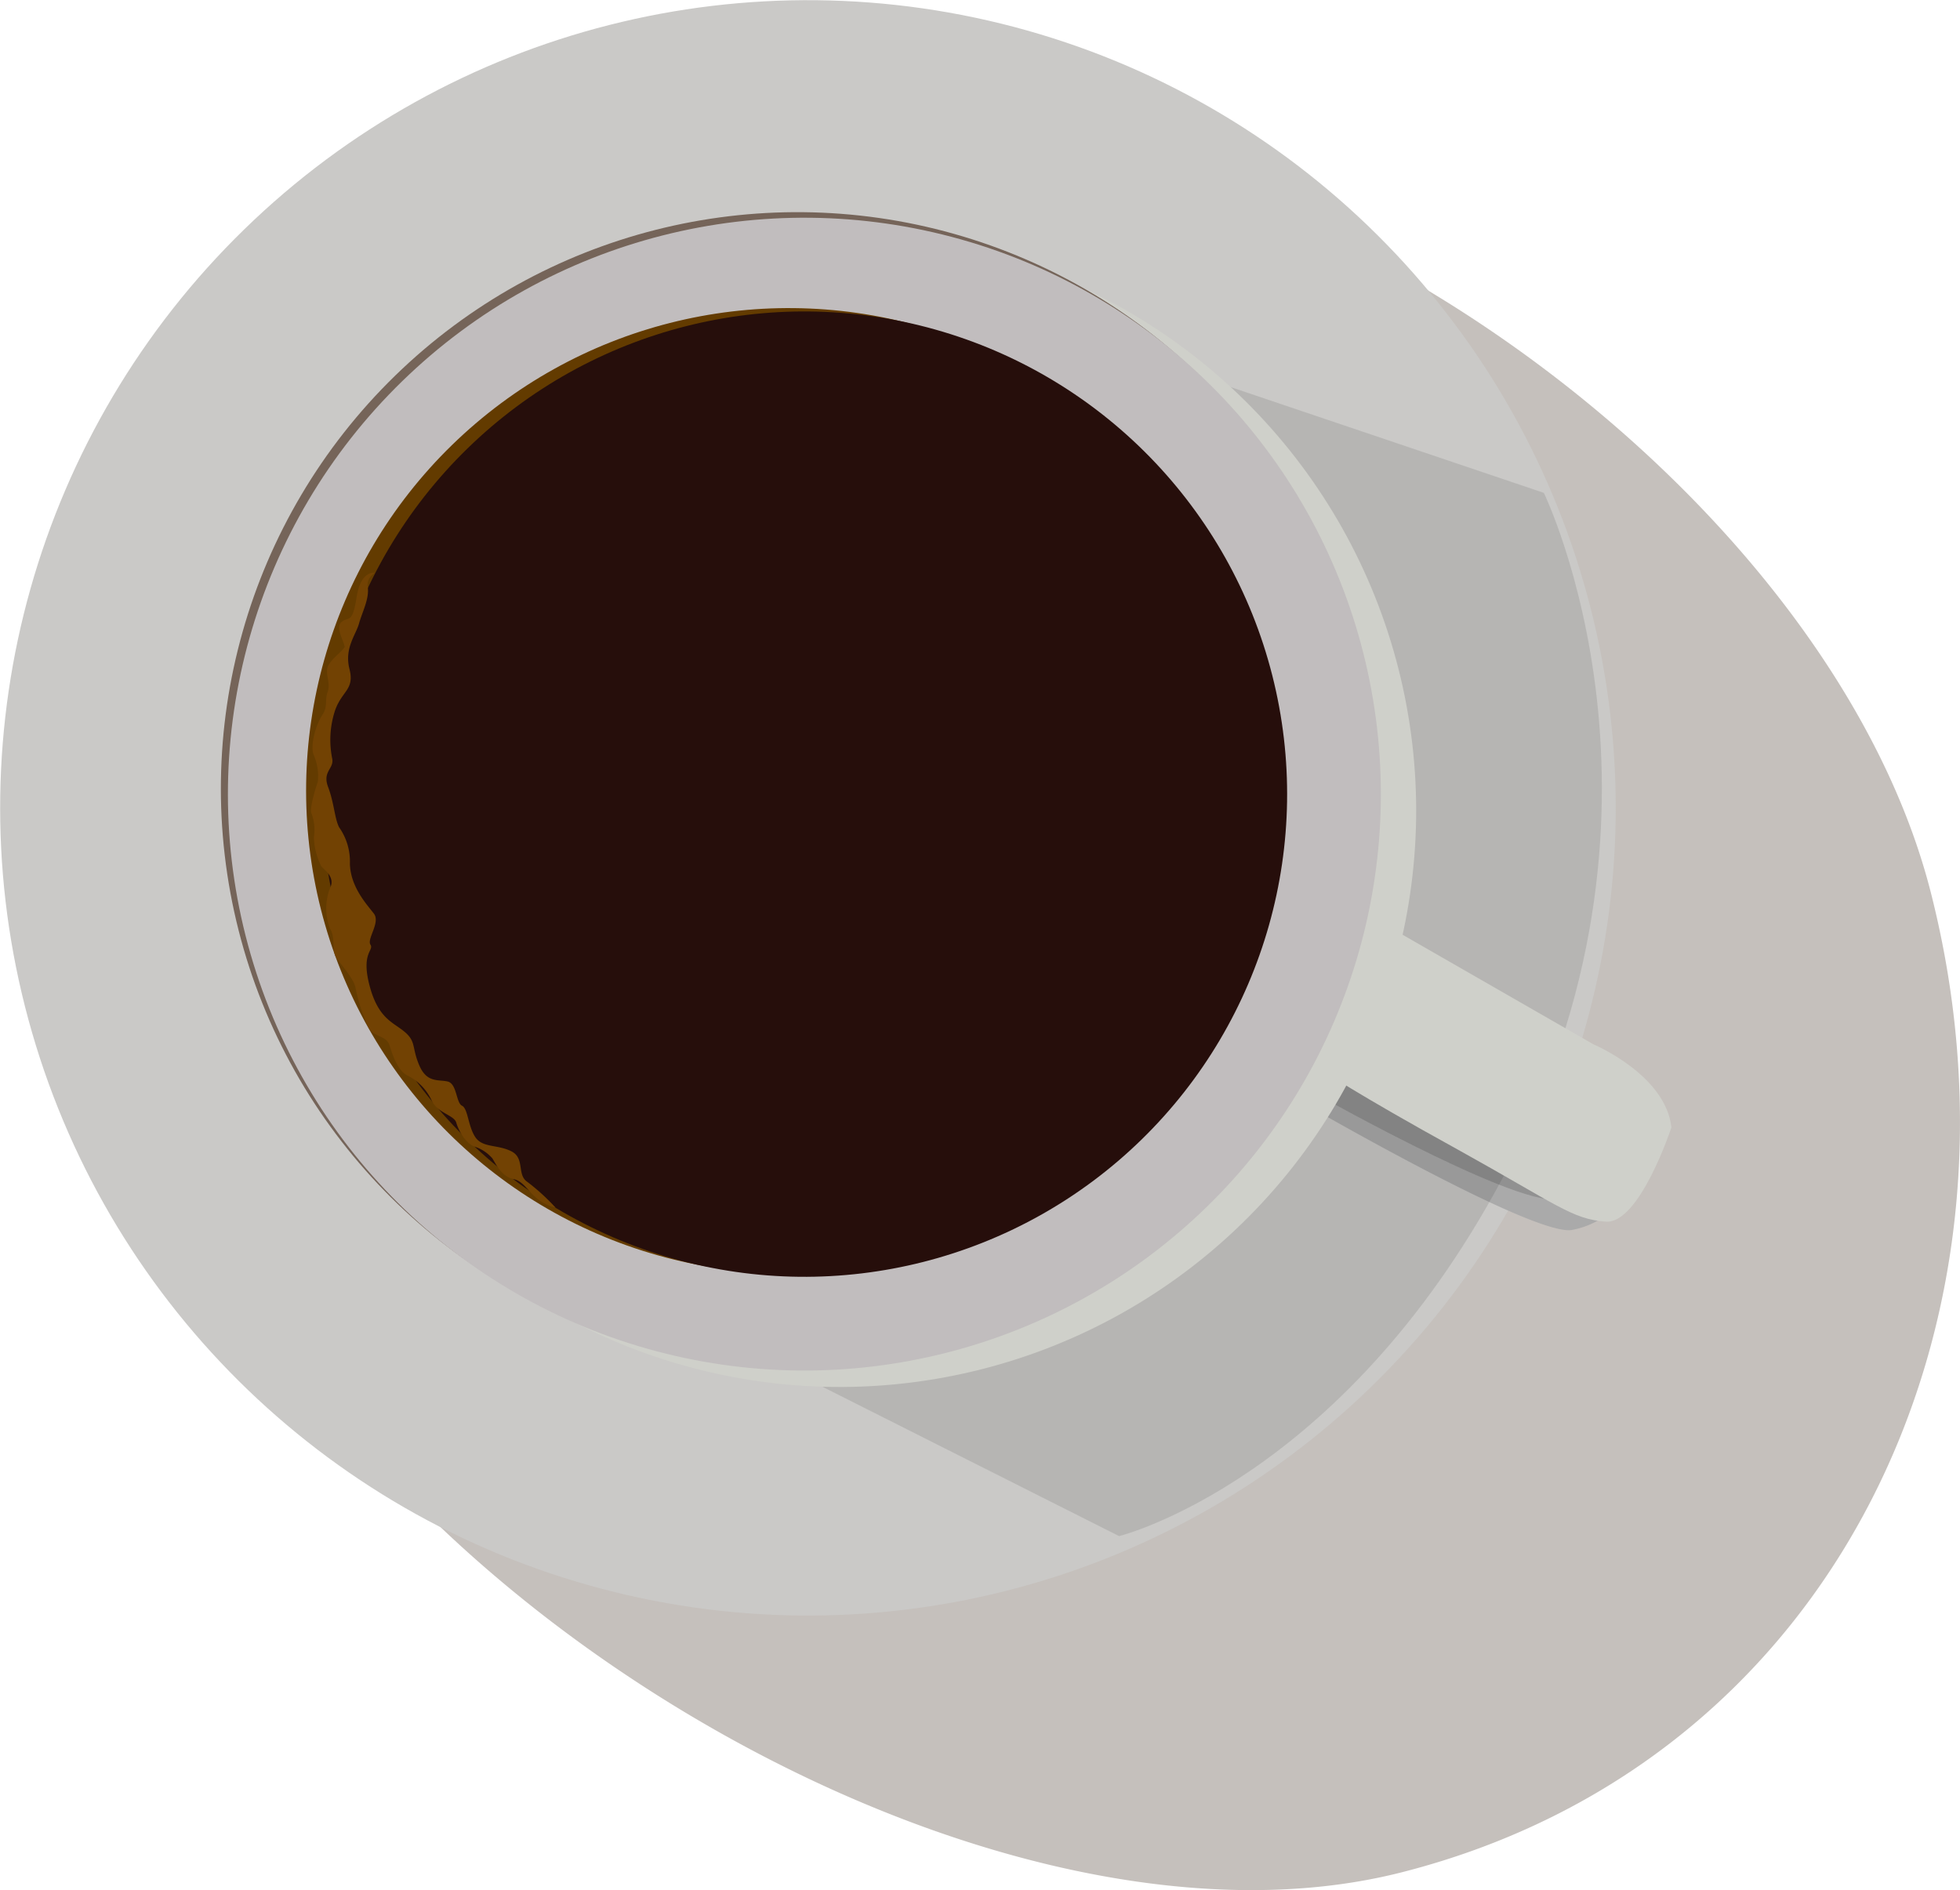 <svg xmlns="http://www.w3.org/2000/svg" viewBox="0 0 223.11 215.18"><defs><style>.cls-1{isolation:isolate;}.cls-2{fill:#3f2e20;opacity:0.3;mix-blend-mode:multiply;}.cls-3{fill:#cac9c7;}.cls-4{fill:#aaa;}.cls-5{fill:#919191;}.cls-6{opacity:0.1;}.cls-7{fill:#cfd0ca;}.cls-8{fill:#756459;}.cls-9{fill:#c1bdbe;}.cls-10{fill:#633b00;}.cls-11{fill:#260e0b;}.cls-12{fill:#724203;}</style></defs><title>pantallas_04</title><g class="cls-1"><g id="cafe"><path class="cls-2" d="M219.8,101.65c12.5,49.22-11.05,99-60.27,111.51S33.67,177.95,21.17,128.73A92,92,0,0,1,87.65,17C136.87,4.47,207.3,52.43,219.8,101.65Z"/><circle class="cls-3" cx="91.97" cy="91.97" r="91.95" transform="translate(-19.81 25.47) rotate(-14.25)"/><path class="cls-4" d="M147.32,125s27.61,16.09,31.73,15a9.28,9.28,0,0,0,6.53-4.93l-34-20.07Z"/><path class="cls-5" d="M150.15,124.74s25.53,14.37,27.84,11.41l-26.14-15.22Z"/><path class="cls-6" d="M90.28,27.24l85.46,28.87S193.38,92.33,171,134.2c-18.43,34.46-43.61,40.68-43.61,40.68l-88-44.31Z"/><circle class="cls-7" cx="95.59" cy="92.28" r="65.62" transform="translate(-19.78 26.37) rotate(-14.25)"/><circle class="cls-8" cx="90.77" cy="89.77" r="65.62" transform="translate(-19.31 25.11) rotate(-14.25)"/><circle class="cls-9" cx="91.57" cy="90.4" r="65.62" transform="translate(-19.44 25.33) rotate(-14.25)"/><circle class="cls-10" cx="89.8" cy="90.02" r="54.95" transform="translate(-19.4 24.88) rotate(-14.25)"/><circle class="cls-11" cx="91.57" cy="90.4" r="54.95" transform="translate(-19.44 25.33) rotate(-14.25)"/><path class="cls-7" d="M150.43,121.81,157,104.89l24.38,14s8.23,3.46,8.88,9.46c0,0-3.62,11-7.46,10.73s-5.54-1.93-16.9-8.23C154.23,124.42,150.43,121.81,150.43,121.81Z"/><path class="cls-12" d="M63.24,137.48a24.5,24.5,0,0,0-3.2-2.92c-1.24-.8-.25-2.69-1.83-3.49s-3.28-.37-4.11-1.62-.82-3.23-1.51-3.57-.56-2.52-1.65-2.76-2.36.17-3.22-1.85-.33-2.67-1.65-3.79-3-1.48-4-5.26.53-4,.1-4.67,1.16-2.53.39-3.54-2.66-3-2.73-5.67a6.77,6.77,0,0,0-1.23-4.16c-.51-1-.57-2.79-1.25-4.58s.68-2.06.47-3.22a10.7,10.7,0,0,1,.32-5.5c.8-2.27,2.24-2.35,1.64-4.72s.73-3.88,1.09-5.18,1.16-2.78,1-4.08a1.53,1.53,0,0,1,.83-1.68s-1.6-.39-2.1,2.73-.86,2.19-1.7,2.84.43,2.46.3,2.88-1.6,1.41-1.9,2.26.37,1.8,0,2.83.07,1.62-.62,2.65-1.38,3.36-1,4.47A6.11,6.11,0,0,1,36.18,89c-.25.67-1,3.18-.72,3.62a5.2,5.2,0,0,1,.27,2.68,7.79,7.79,0,0,0,.84,3.31c.26.36,1.65,1.22,1,2.49a6.41,6.41,0,0,0,0,4.64c.55.81.29,2.28.57,3s2.09,2.49,2.33,3.71A18.81,18.81,0,0,0,42,117.06c.61,1.05,2,.79,2.36,2s1,2.89,2,3.37a6,6,0,0,1,2.77,2.84c.64,1.46,2.56,1.66,2.81,2.54s1.06,2.41,2.17,2.76a4.41,4.41,0,0,1,1.84,1.2c.32.26.9,2.12,2.52,2.47S60.36,136.78,63.24,137.48Z"/></g></g></svg>